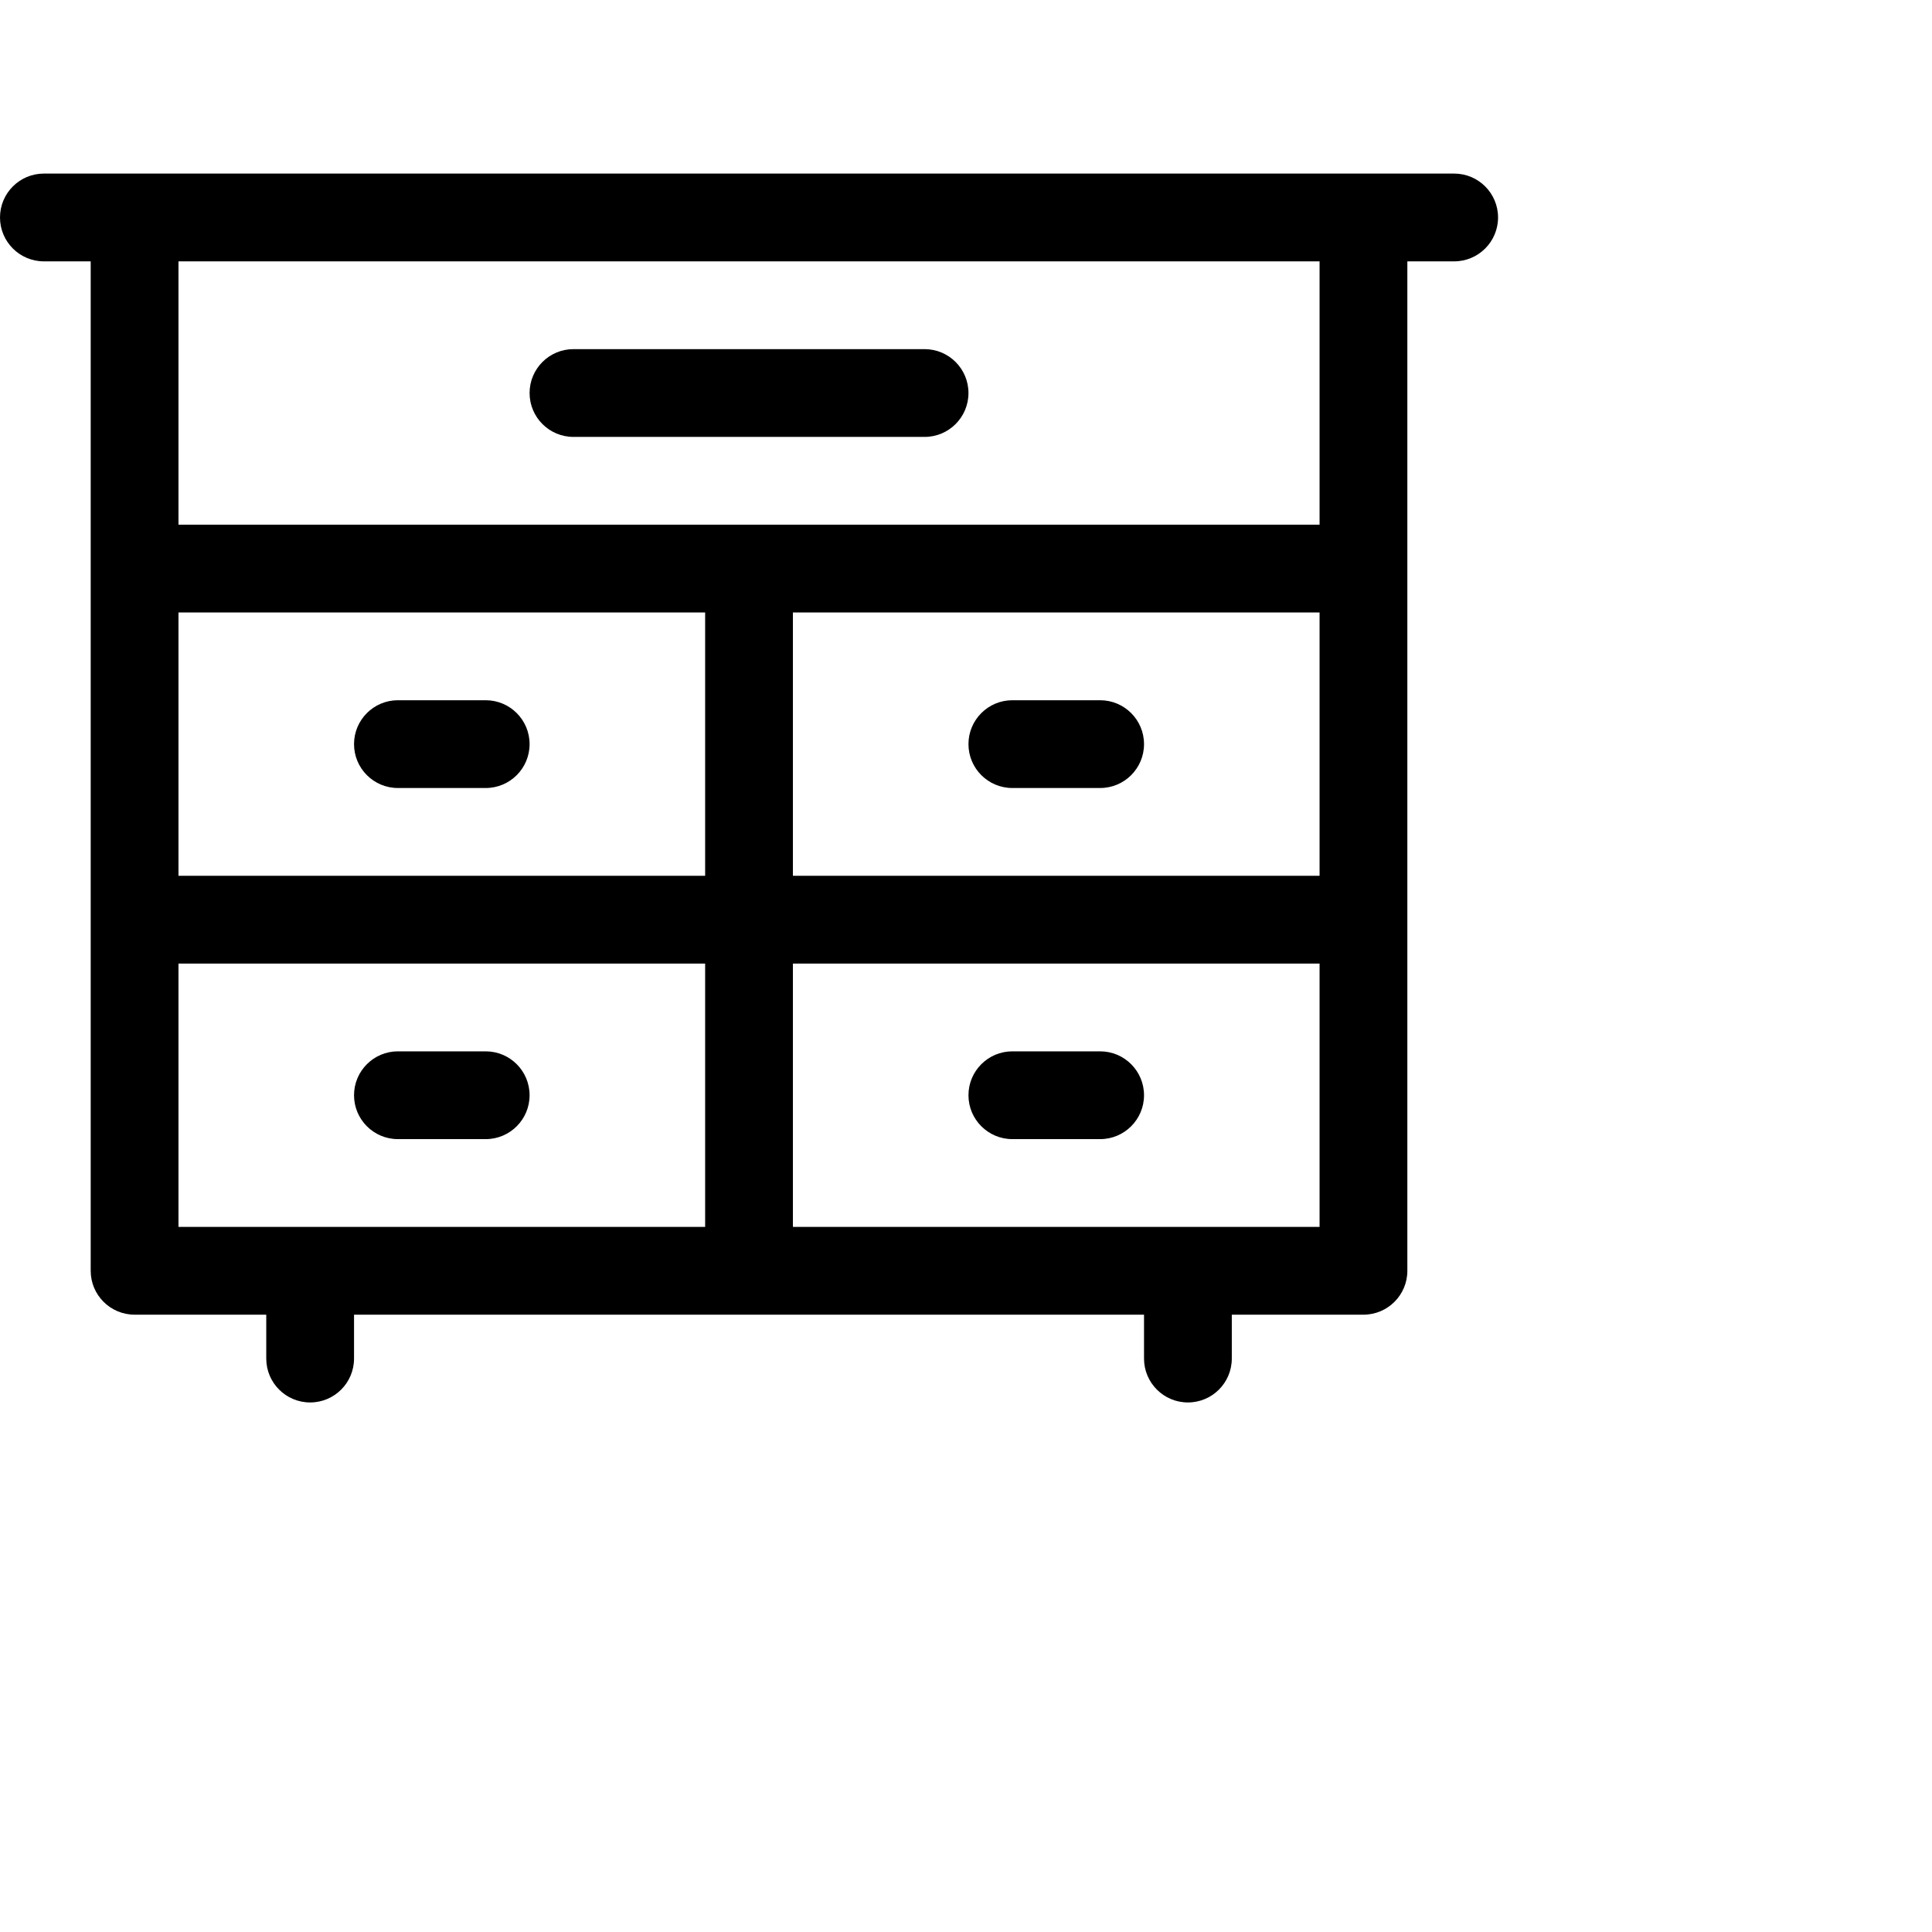 <svg width="397" height="397" viewBox="0 0 397 397" fill="none" xmlns="http://www.w3.org/2000/svg">
<path d="M298.812 35.668H9.018C4.038 35.668 0 39.706 0 44.686C0 49.667 4.038 53.705 9.018 53.705H18.638V261.129C18.638 266.11 22.676 270.148 27.657 270.148H54.712V279.166C54.712 284.147 58.75 288.185 63.73 288.185C68.711 288.185 72.749 284.147 72.749 279.166V270.148H235.081V279.166C235.081 284.147 239.119 288.185 244.1 288.185C249.08 288.185 253.118 284.147 253.118 279.166V270.148H280.173C285.154 270.148 289.192 266.11 289.192 261.129V53.705H298.812C303.792 53.705 307.83 49.667 307.83 44.686C307.83 39.706 303.792 35.668 298.812 35.668ZM271.155 125.853V179.963H162.933V125.853H271.155ZM144.897 179.963H36.675V125.853H144.897V179.963ZM36.675 198H144.897V252.111H36.675V198ZM162.933 252.111V198H271.155V252.111H162.933ZM271.155 107.816H36.675V53.705H271.155V107.816Z" fill="black"/>
<path d="M81.767 234.074H99.804C104.785 234.074 108.823 230.036 108.823 225.056C108.823 220.075 104.785 216.037 99.804 216.037H81.767C76.787 216.037 72.749 220.075 72.749 225.056C72.749 230.036 76.787 234.074 81.767 234.074Z" fill="black"/>
<path d="M226.063 216.037H208.026C203.045 216.037 199.007 220.075 199.007 225.056C199.007 230.036 203.045 234.074 208.026 234.074H226.063C231.043 234.074 235.081 230.036 235.081 225.056C235.081 220.075 231.043 216.037 226.063 216.037Z" fill="black"/>
<path d="M208.026 161.926H226.063C231.043 161.926 235.081 157.889 235.081 152.908C235.081 147.927 231.043 143.889 226.063 143.889H208.026C203.045 143.889 199.007 147.927 199.007 152.908C199.007 157.889 203.045 161.926 208.026 161.926Z" fill="black"/>
<path d="M81.767 161.926H99.804C104.785 161.926 108.823 157.889 108.823 152.908C108.823 147.927 104.785 143.889 99.804 143.889H81.767C76.787 143.889 72.749 147.927 72.749 152.908C72.749 157.889 76.787 161.926 81.767 161.926Z" fill="black"/>
<path d="M117.841 89.779H189.989C194.969 89.779 199.007 85.741 199.007 80.76C199.007 75.78 194.969 71.742 189.989 71.742H117.841C112.861 71.742 108.823 75.78 108.823 80.76C108.823 85.741 112.861 89.779 117.841 89.779Z" fill="black"/>
</svg>
